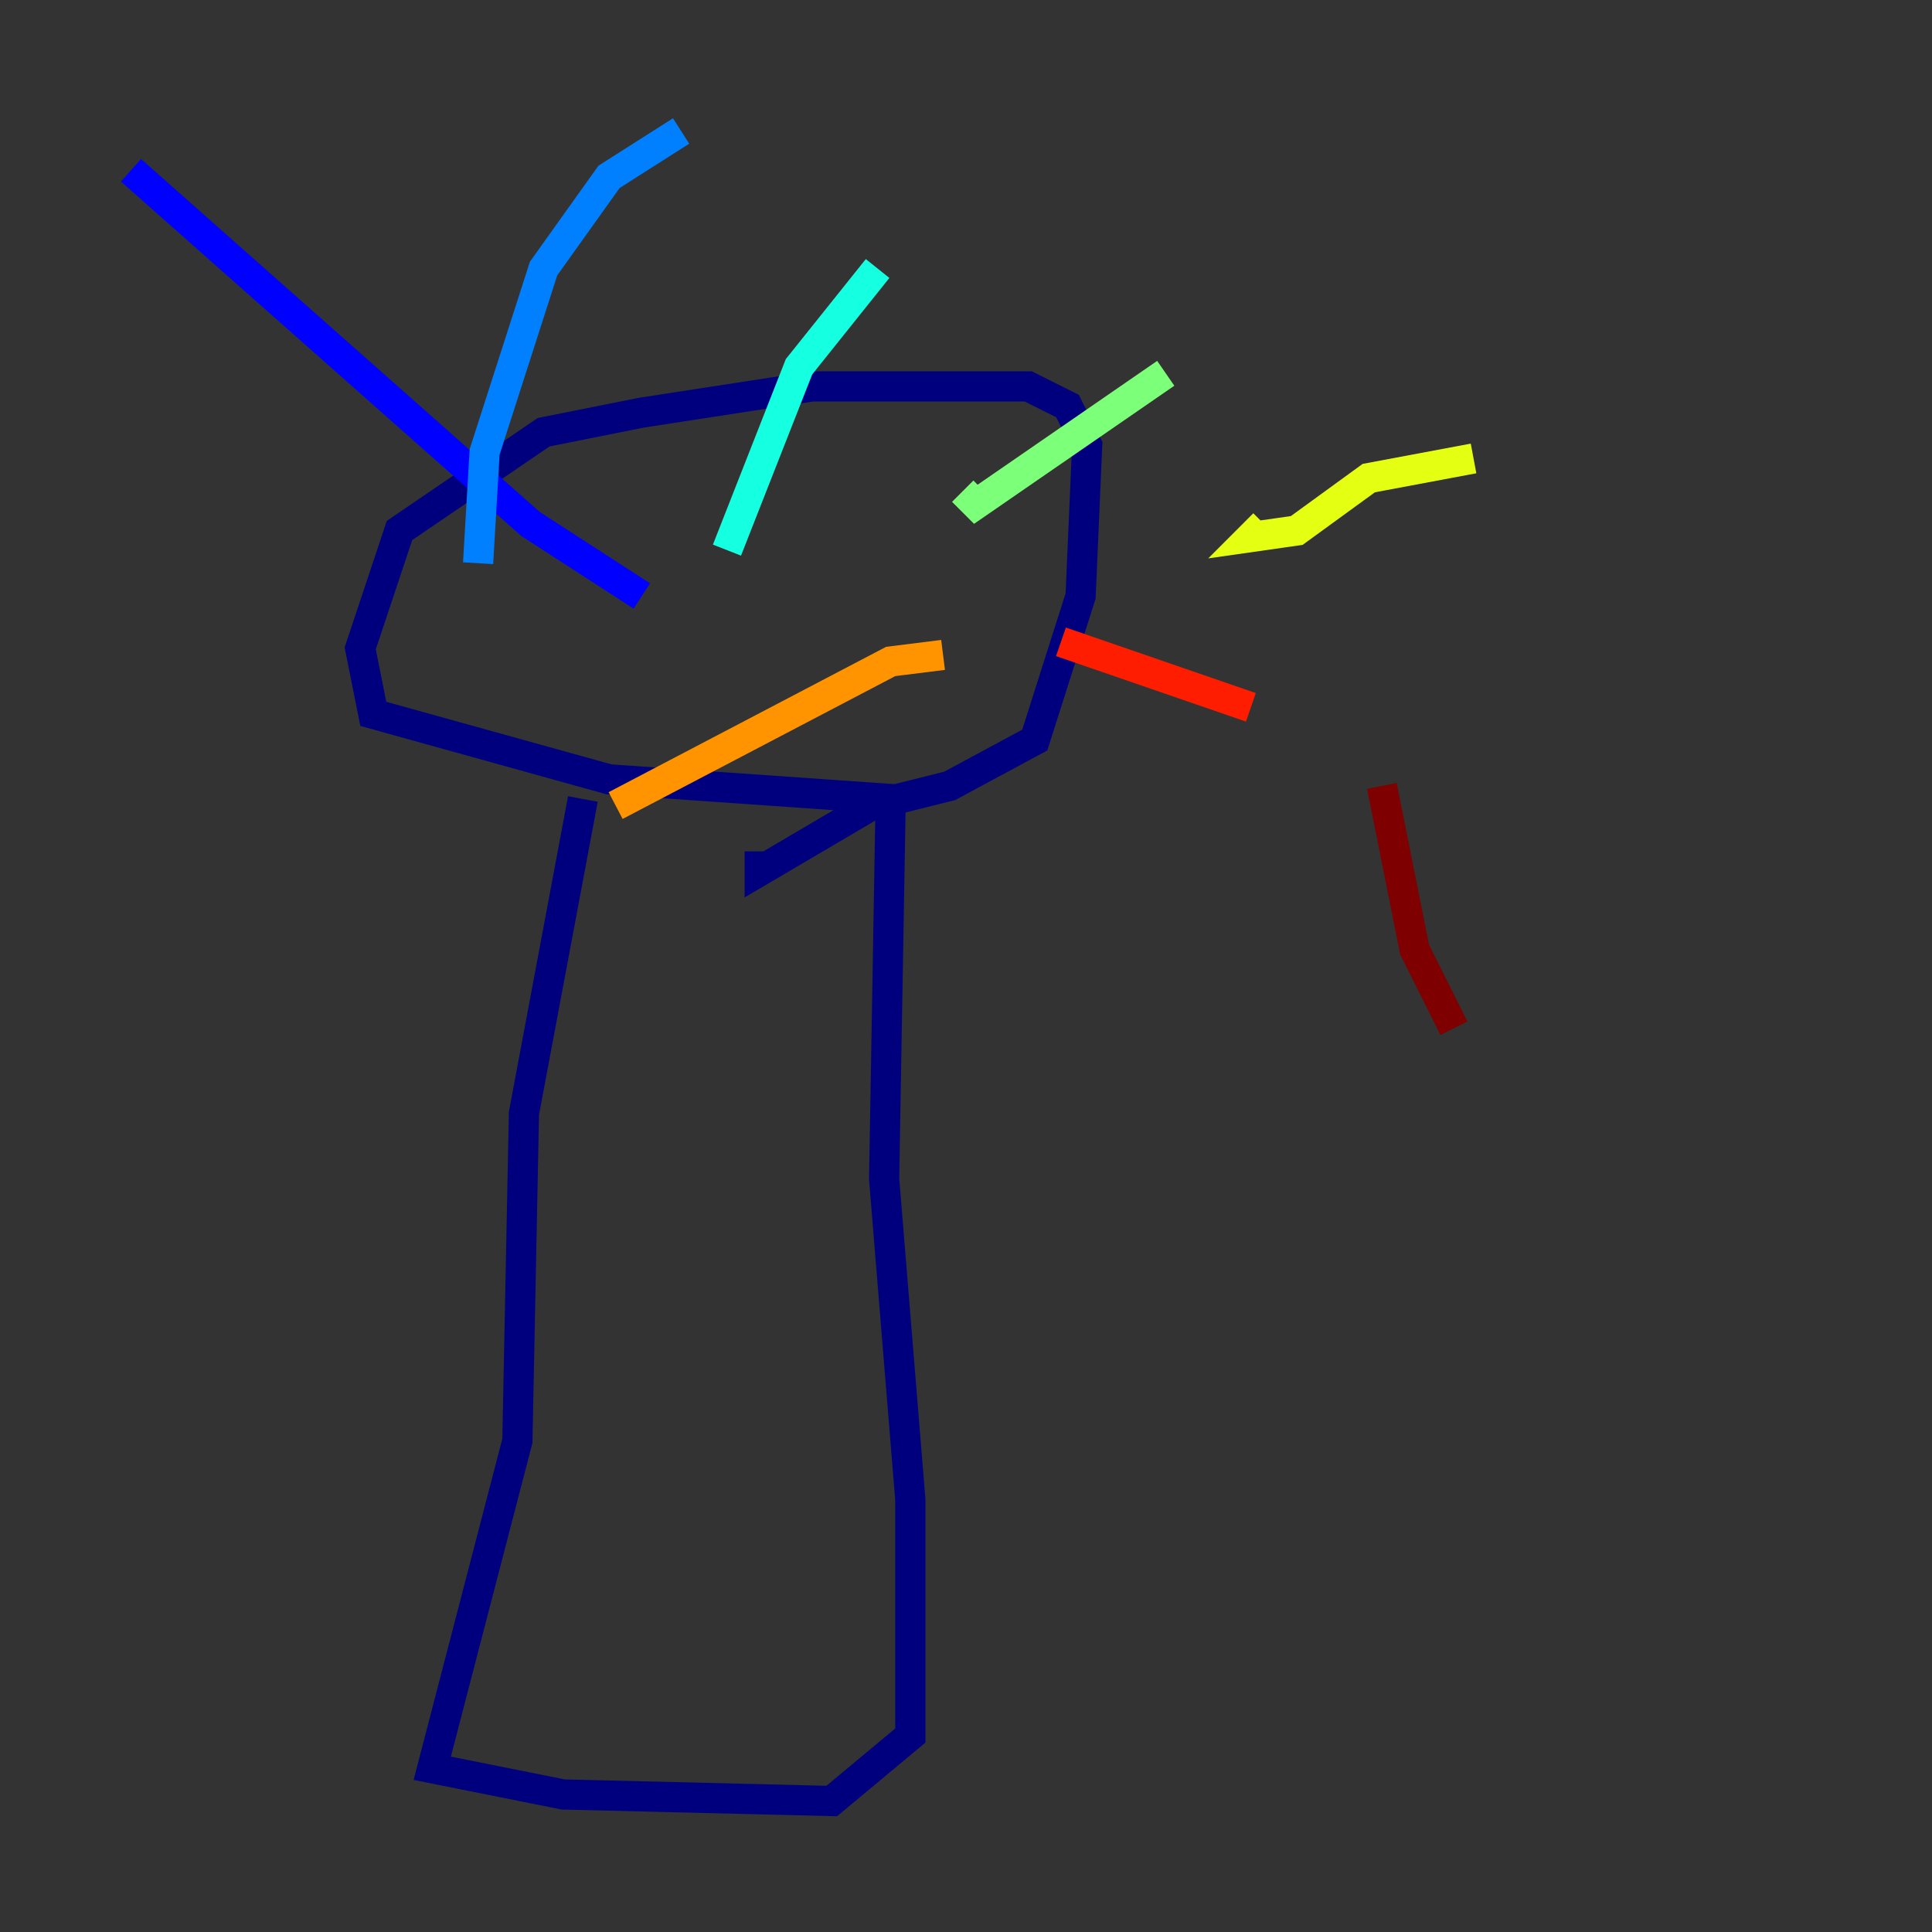 <?xml version="1.0" encoding="utf-8" ?>
<svg baseProfile="tiny" height="128" version="1.2" viewBox="0,0,128,128" width="128" xmlns="http://www.w3.org/2000/svg" xmlns:ev="http://www.w3.org/2001/xml-events" xmlns:xlink="http://www.w3.org/1999/xlink"><rect x="0" y="0" width="128" height="128" fill="#333333" stroke="none"/><defs /><polyline fill="none" points="38.617,52.936 34.712,73.763 34.278,95.458 28.637,117.153 37.315,118.888 55.105,119.322 60.312,114.983 60.312,99.363 58.576,78.102 59.01,52.936 40.352,51.634 24.732,47.295 23.864,42.956 26.468,35.146 36.014,28.637 42.522,27.336 53.803,25.6 68.122,25.6 70.725,26.902 72.027,29.505 71.593,39.485 68.556,49.031 62.915,52.068 57.709,53.37 50.332,57.709 50.332,56.407" stroke="#00007f" stroke-width="2" /><polyline fill="none" points="42.522,39.485 35.146,34.712 8.678,11.281" stroke="#0000ff" stroke-width="2" /><polyline fill="none" points="31.675,37.315 32.108,29.939 36.014,17.79 40.352,11.715 45.125,8.678" stroke="#0080ff" stroke-width="2" /><polyline fill="none" points="48.163,36.447 52.936,24.298 58.142,17.79" stroke="#15ffe1" stroke-width="2" /><polyline fill="none" points="63.783,32.542 64.651,33.41 77.234,24.732" stroke="#7cff79" stroke-width="2" /><polyline fill="none" points="83.742,34.712 82.875,35.58 85.912,35.146 90.685,31.675 97.627,30.373" stroke="#e4ff12" stroke-width="2" /><polyline fill="none" points="62.481,43.39 59.01,43.824 40.786,53.37" stroke="#ff9400" stroke-width="2" /><polyline fill="none" points="70.291,42.522 82.875,46.861" stroke="#ff1d00" stroke-width="2" /><polyline fill="none" points="91.552,52.068 93.722,62.915 96.325,68.122" stroke="#7f0000" stroke-width="2" /></svg>